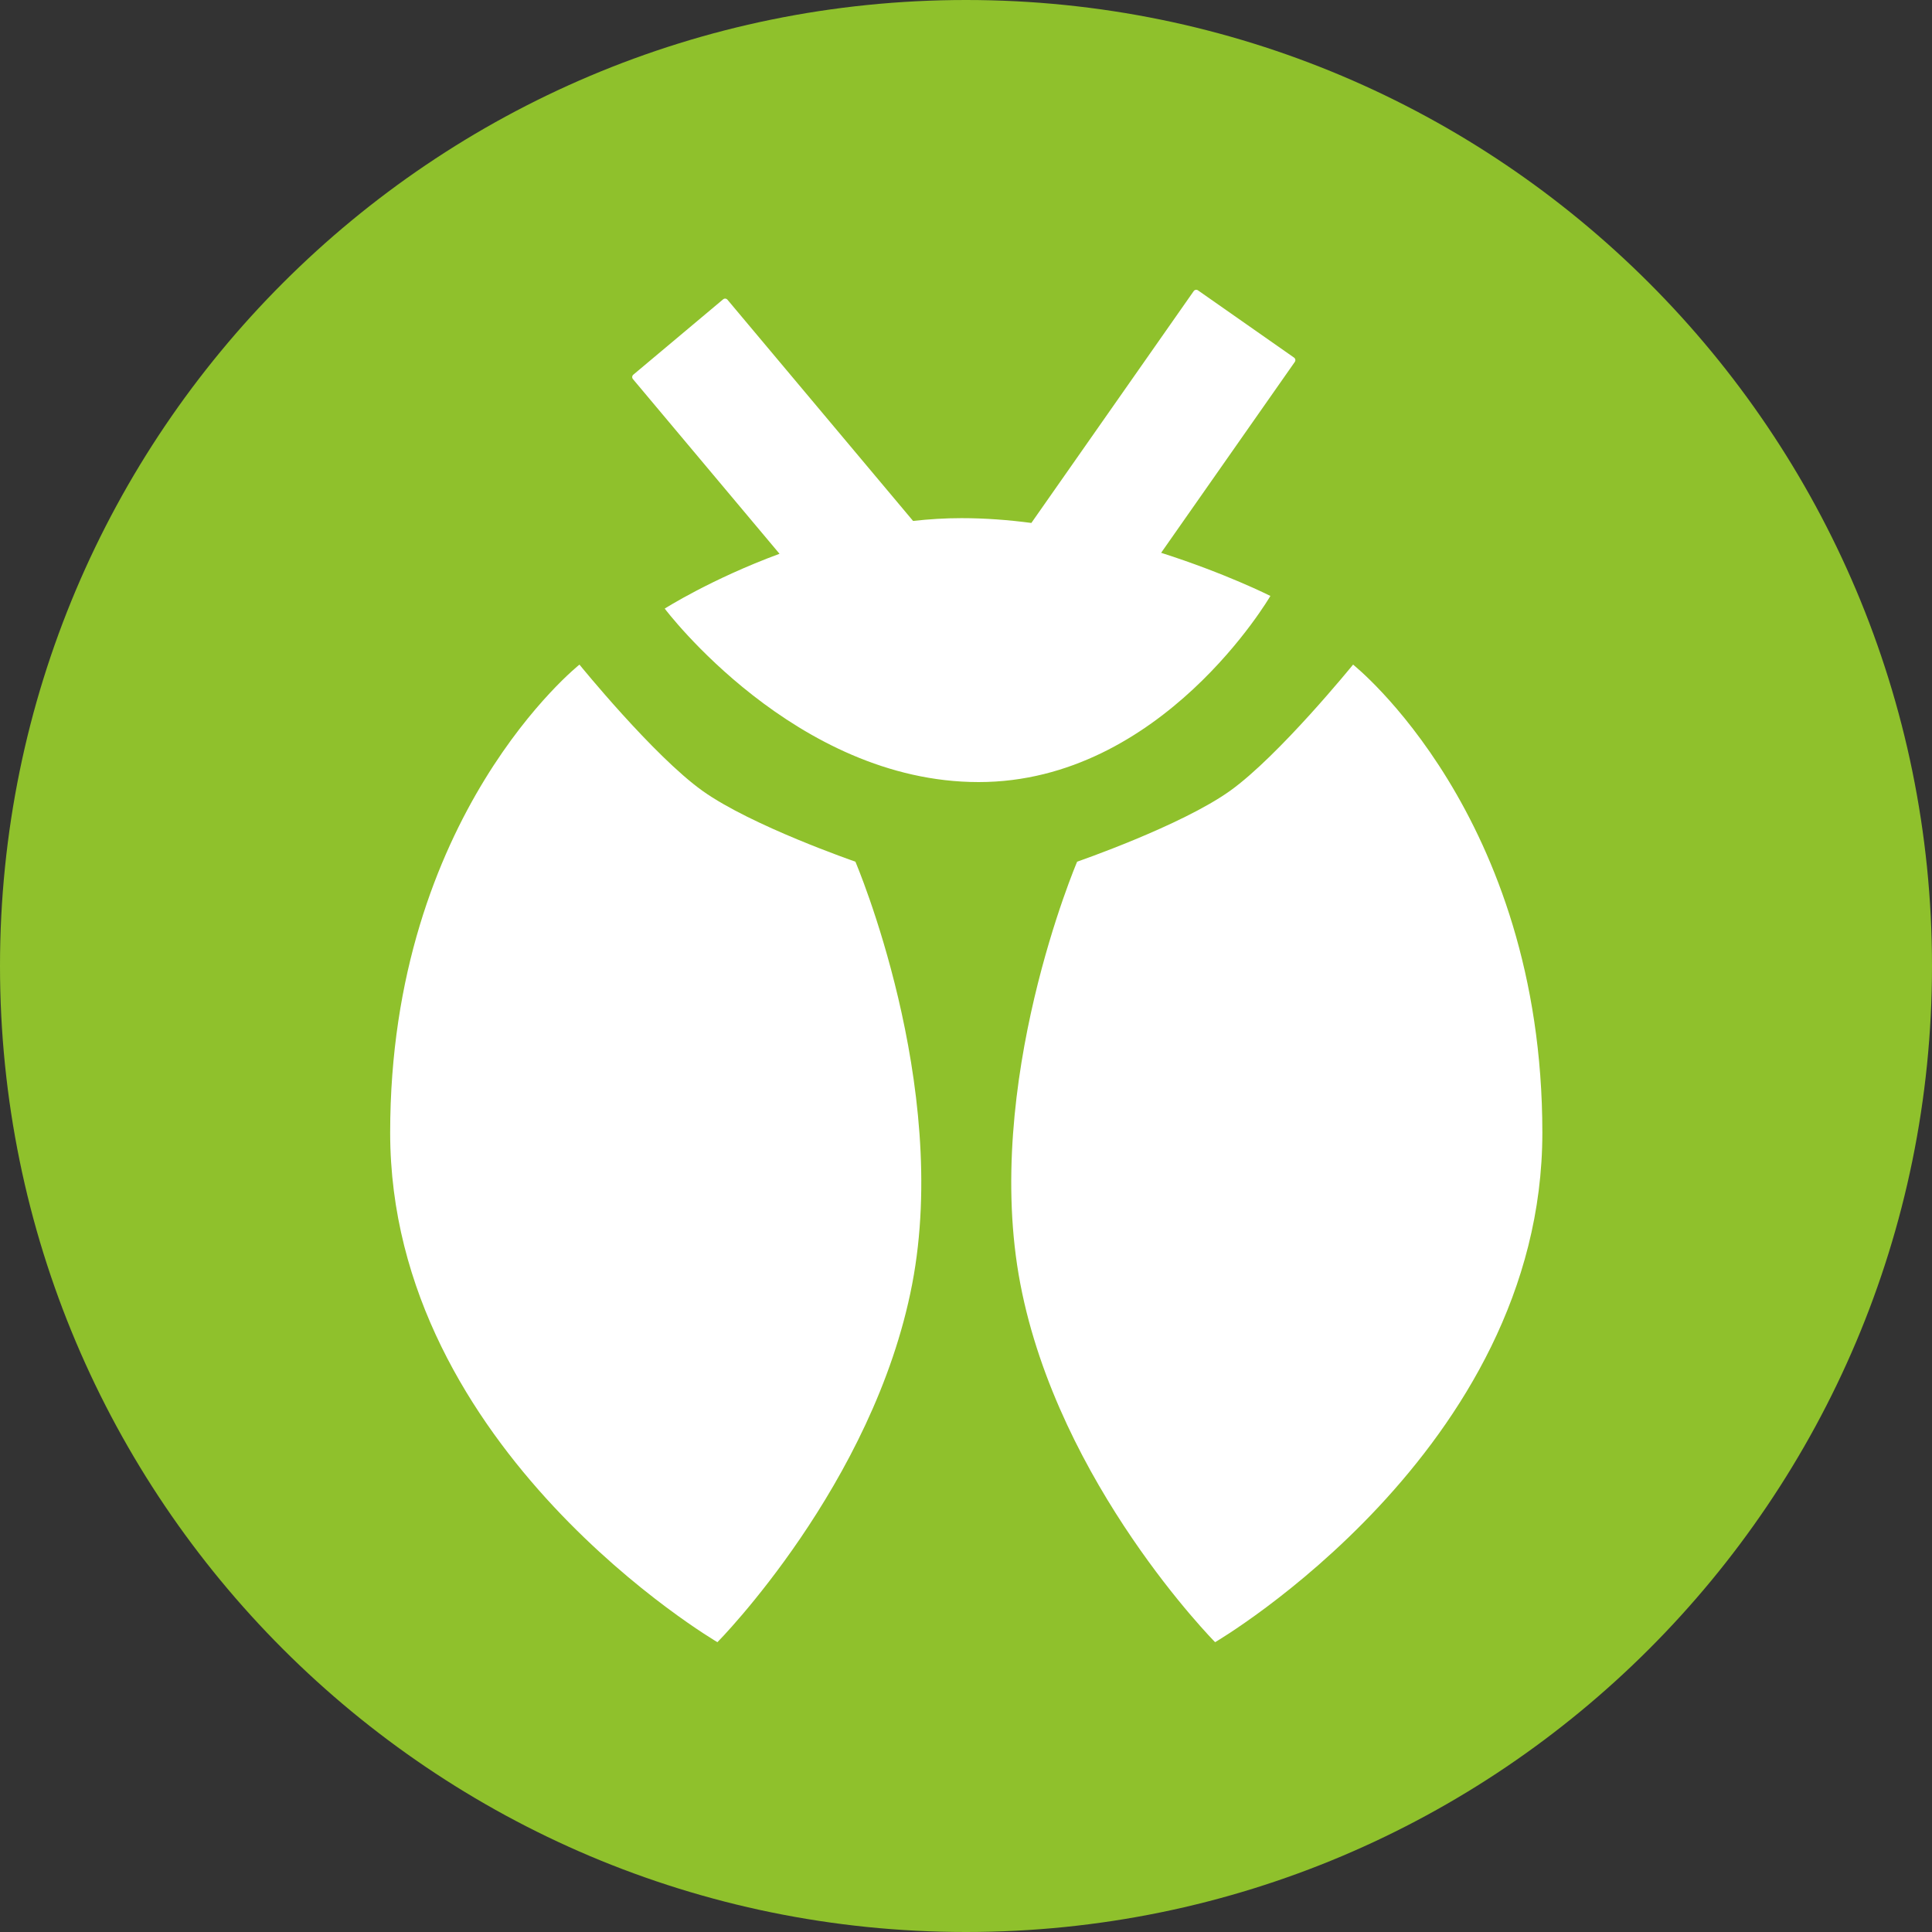 <svg width="100" height="100" viewBox="0 0 100 100" fill="none" xmlns="http://www.w3.org/2000/svg">
<rect x="0" y="0" width="100" height="100" fill="#333333" stroke="none"/>
<g clip-path="url(#clip0_6_197)">
<path d="M50 100C77.614 100 100 77.614 100 50C100 22.386 77.614 0 50 0C22.386 0 0 22.386 0 50C0 77.614 22.386 100 50 100Z" fill="#8FC12C"/>
<path fill-rule="evenodd" clip-rule="evenodd" d="M61.785 15.069C61.836 14.996 61.936 14.978 62.008 15.029L66.979 18.509C67.052 18.56 67.07 18.66 67.019 18.733L60.1 28.613C63.464 29.687 65.755 30.846 65.755 30.846C65.755 30.846 60.154 40.48 50.656 40.48C41.156 40.48 34.406 31.501 34.406 31.501C34.406 31.501 36.8 29.974 40.348 28.664L32.76 19.621C32.703 19.553 32.712 19.451 32.78 19.394L37.428 15.494C37.496 15.437 37.597 15.446 37.654 15.514L47.261 26.964C48.084 26.871 48.922 26.819 49.768 26.819C50.983 26.819 52.197 26.911 53.383 27.068L61.785 15.069ZM63.664 40.936C66.199 39.125 70.035 34.4 70.035 34.4C70.035 34.4 79.832 42.164 79.832 58.627C79.832 75.091 62.894 84.999 62.894 84.999C62.894 84.999 54.8 76.826 52.814 66.465C50.828 56.105 55.753 44.6 55.753 44.6C55.753 44.6 61.129 42.746 63.664 40.936ZM36.364 40.936C33.829 39.125 29.993 34.4 29.993 34.4C29.993 34.4 20.195 42.164 20.195 58.627C20.195 75.091 37.134 84.999 37.134 84.999C37.134 84.999 45.227 76.826 47.214 66.465C49.201 56.105 44.275 44.6 44.275 44.6C44.275 44.6 38.899 42.746 36.364 40.936Z" fill="white"/>
</g>
<defs>
<clipPath id="clip0_6_197">
<rect width="100" height="100" fill="white"/>
</clipPath>
</defs>
</svg>
